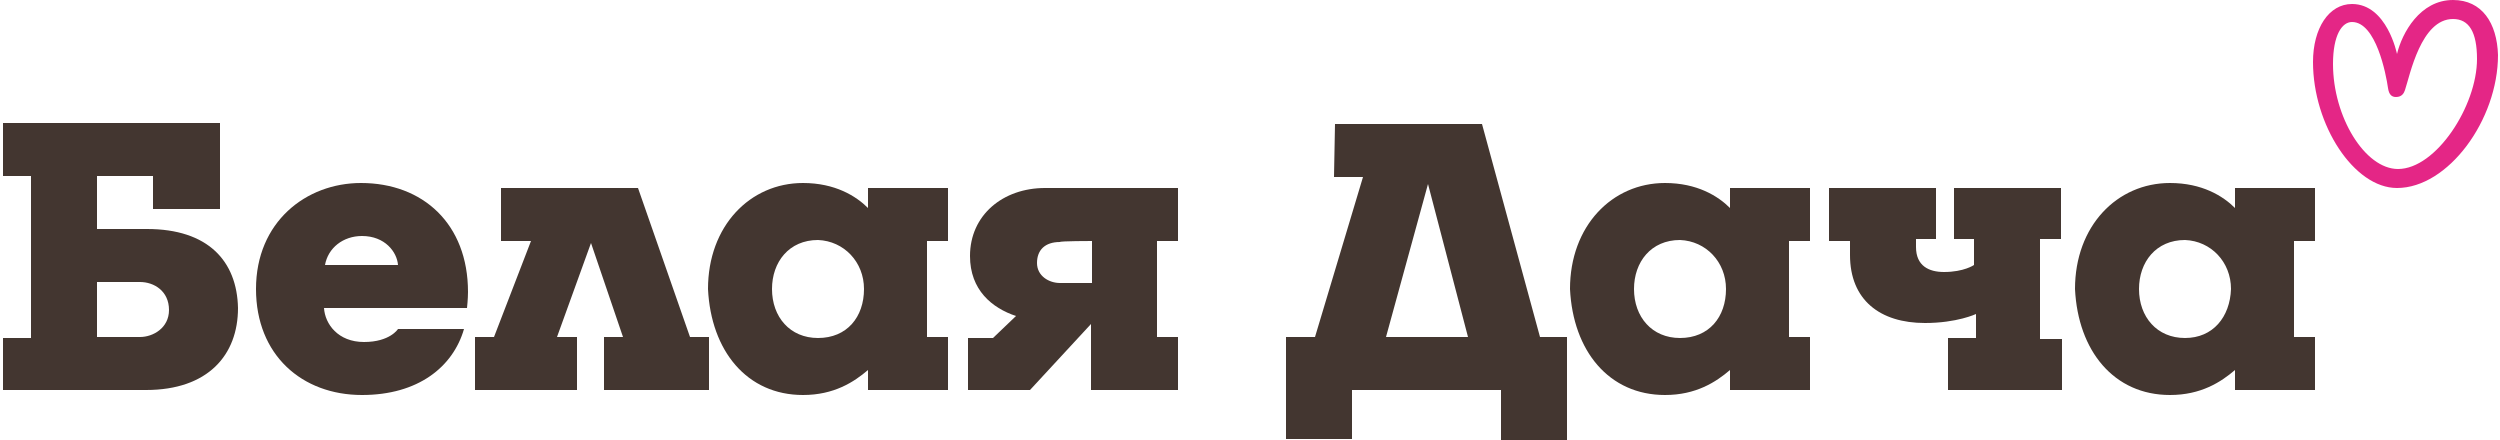 <?xml version="1.0" encoding="utf-8"?>
<!-- Generator: Adobe Illustrator 25.4.1, SVG Export Plug-In . SVG Version: 6.00 Build 0)  -->
<svg version="1.1" id="Слой_1" xmlns="http://www.w3.org/2000/svg" xmlns:xlink="http://www.w3.org/1999/xlink" x="0px" y="0px"
	 viewBox="0 0 250 44" style="enable-background:new 0 0 250 44;" xml:space="preserve">
<style type="text/css">
	.st0{fill:#433630;}
	.st1{fill:#E42686;}
</style>
<g>
	<g>
		<polygon class="st0" points="63.8,18.8 61.4,18.8 55.2,18.8 50.1,18.8 50.1,24.1 53.1,24.1 49.4,33.7 47.5,33.7 47.5,39 57.7,39 
			57.7,33.7 55.7,33.7 59.1,24.3 62.3,33.7 60.4,33.7 60.4,39 70.9,39 70.9,33.7 69,33.7 		"/>
		<path class="st0" d="M36.1,18.3c-5.5,0-10.5,3.9-10.5,10.6c0,6.6,4.6,10.6,10.6,10.6c5.6,0,9.1-2.8,10.2-6.6h-6.6
			c0,0-0.8,1.3-3.4,1.3c-2.6,0-3.9-1.8-4-3.4h14.3c0,0,0.1-0.9,0.1-1.6C46.8,22.4,42.3,18.3,36.1,18.3z M32.5,26.5
			c0.3-1.7,1.8-2.9,3.7-2.9c2.3,0,3.5,1.6,3.6,2.9H32.5z"/>
		<g>
			<g>
				<path class="st1" d="M245.3,0c-3.3,0-5.1,3.3-5.6,5.4c0,0-1-5-4.5-5c-2.3,0-3.9,2.4-3.9,5.8c0,6.3,4.1,12.6,8.4,12.6
					c5.1,0,10.1-6.8,10.1-13.3C249.7,2.3,248.2,0,245.3,0z M239.8,16.9c-3.3,0-6.5-5.2-6.5-10.5c0-2.9,0.9-4.2,1.9-4.2
					c2.4,0,3.4,5.2,3.6,6.6c0.1,0.7,0.4,0.9,0.8,0.9c0.6,0,0.8-0.4,0.9-0.7c0.5-1.5,1.6-7.1,4.8-7.1c1.6,0,2.4,1.3,2.4,4
					C247.7,10.6,243.6,16.9,239.8,16.9z"/>
			</g>
		</g>
		<path class="st0" d="M14.7,22.9h-5v-5.3h5.6v3.3H22v-8.6H0.3v5.3h2.8v16.2H0.3V39h14.3c6.2,0,9.2-3.5,9.2-8.2
			C23.7,26.1,20.8,22.9,14.7,22.9z M14,33.7H9.7v-5.5H14c1.4,0,2.9,0.9,2.9,2.8C16.9,32.8,15.3,33.7,14,33.7z"/>
		<path class="st0" d="M148.2,12.4h-14.7l-0.1,5.3h2.9l-4.8,16h-2.9v10.2h6.6V39h14.9v5h6.6V33.7H154L148.2,12.4z M138.6,33.7
			l4.2-15.3l4,15.3H138.6z"/>
		<path class="st0" d="M195.4,23.9h2v2.6c0,0-1,0.7-3,0.7c-1.5,0-2.8-0.6-2.8-2.5c0-0.4,0-0.7,0-0.8h2v-5.1h-10.7v5.3h2.1
			c0,0.2,0,1.3,0,1.4c0,4.5,3,6.8,7.5,6.8c3.2,0,5.1-0.9,5.1-0.9v2.4h-2.8V39h11.4v-5.1H204v-10h2.1v-5.1h-10.7L195.4,23.9
			L195.4,23.9z"/>
		<path class="st0" d="M86.8,20.8c-1.2-1.2-3.3-2.5-6.5-2.5c-5.3,0-9.5,4.3-9.5,10.6c0.3,6.2,3.9,10.6,9.5,10.6
			c3.1,0,5.1-1.3,6.5-2.5v2h8v-5.3h-2.1v-9.6h2.1v-5.3h-8V20.8z M81.8,33.8c-2.8,0-4.6-2.1-4.6-4.9c0-2.7,1.7-4.9,4.6-4.9
			c2.6,0.1,4.6,2.2,4.6,4.9C86.4,31.7,84.7,33.8,81.8,33.8z"/>
		<path class="st0" d="M173,20.8c-1.2-1.2-3.3-2.5-6.5-2.5c-5.3,0-9.5,4.3-9.5,10.6c0.3,6.2,3.9,10.6,9.5,10.6
			c3.1,0,5.1-1.3,6.5-2.5v2h8v-5.3h-2.1v-9.6h2.1v-5.3h-8V20.8z M168,33.8c-2.8,0-4.6-2.1-4.6-4.9c0-2.7,1.7-4.9,4.6-4.9
			c2.6,0.1,4.6,2.2,4.6,4.9C172.6,31.7,170.9,33.8,168,33.8z"/>
		<path class="st0" d="M223.5,20.8c-1.2-1.2-3.3-2.5-6.5-2.5c-5.3,0-9.5,4.3-9.5,10.6c0.3,6.2,3.9,10.6,9.5,10.6
			c3.1,0,5.1-1.3,6.5-2.5v2h8v-5.3h-2.1v-9.6h2.1v-5.3h-8V20.8z M218.5,33.8c-2.8,0-4.6-2.1-4.6-4.9c0-2.7,1.7-4.9,4.6-4.9
			c2.6,0.1,4.6,2.2,4.6,4.9C223,31.7,221.3,33.8,218.5,33.8z"/>
		<path class="st0" d="M97,25.6c0,3.4,2.2,5.2,4.6,6l-2.3,2.2h-2.5V39h6.2l6.1-6.6V39h8.7v-5.3h-2.1v-9.6h2.1v-5.3h-13.3
			C100.3,18.8,97,21.5,97,25.6z M109.2,24.1v4.2H106c-1.1,0-2.3-0.7-2.3-2s0.8-2.1,2.3-2.1C106,24.1,109.2,24.1,109.2,24.1z"/>
	</g>
</g>
</svg>
